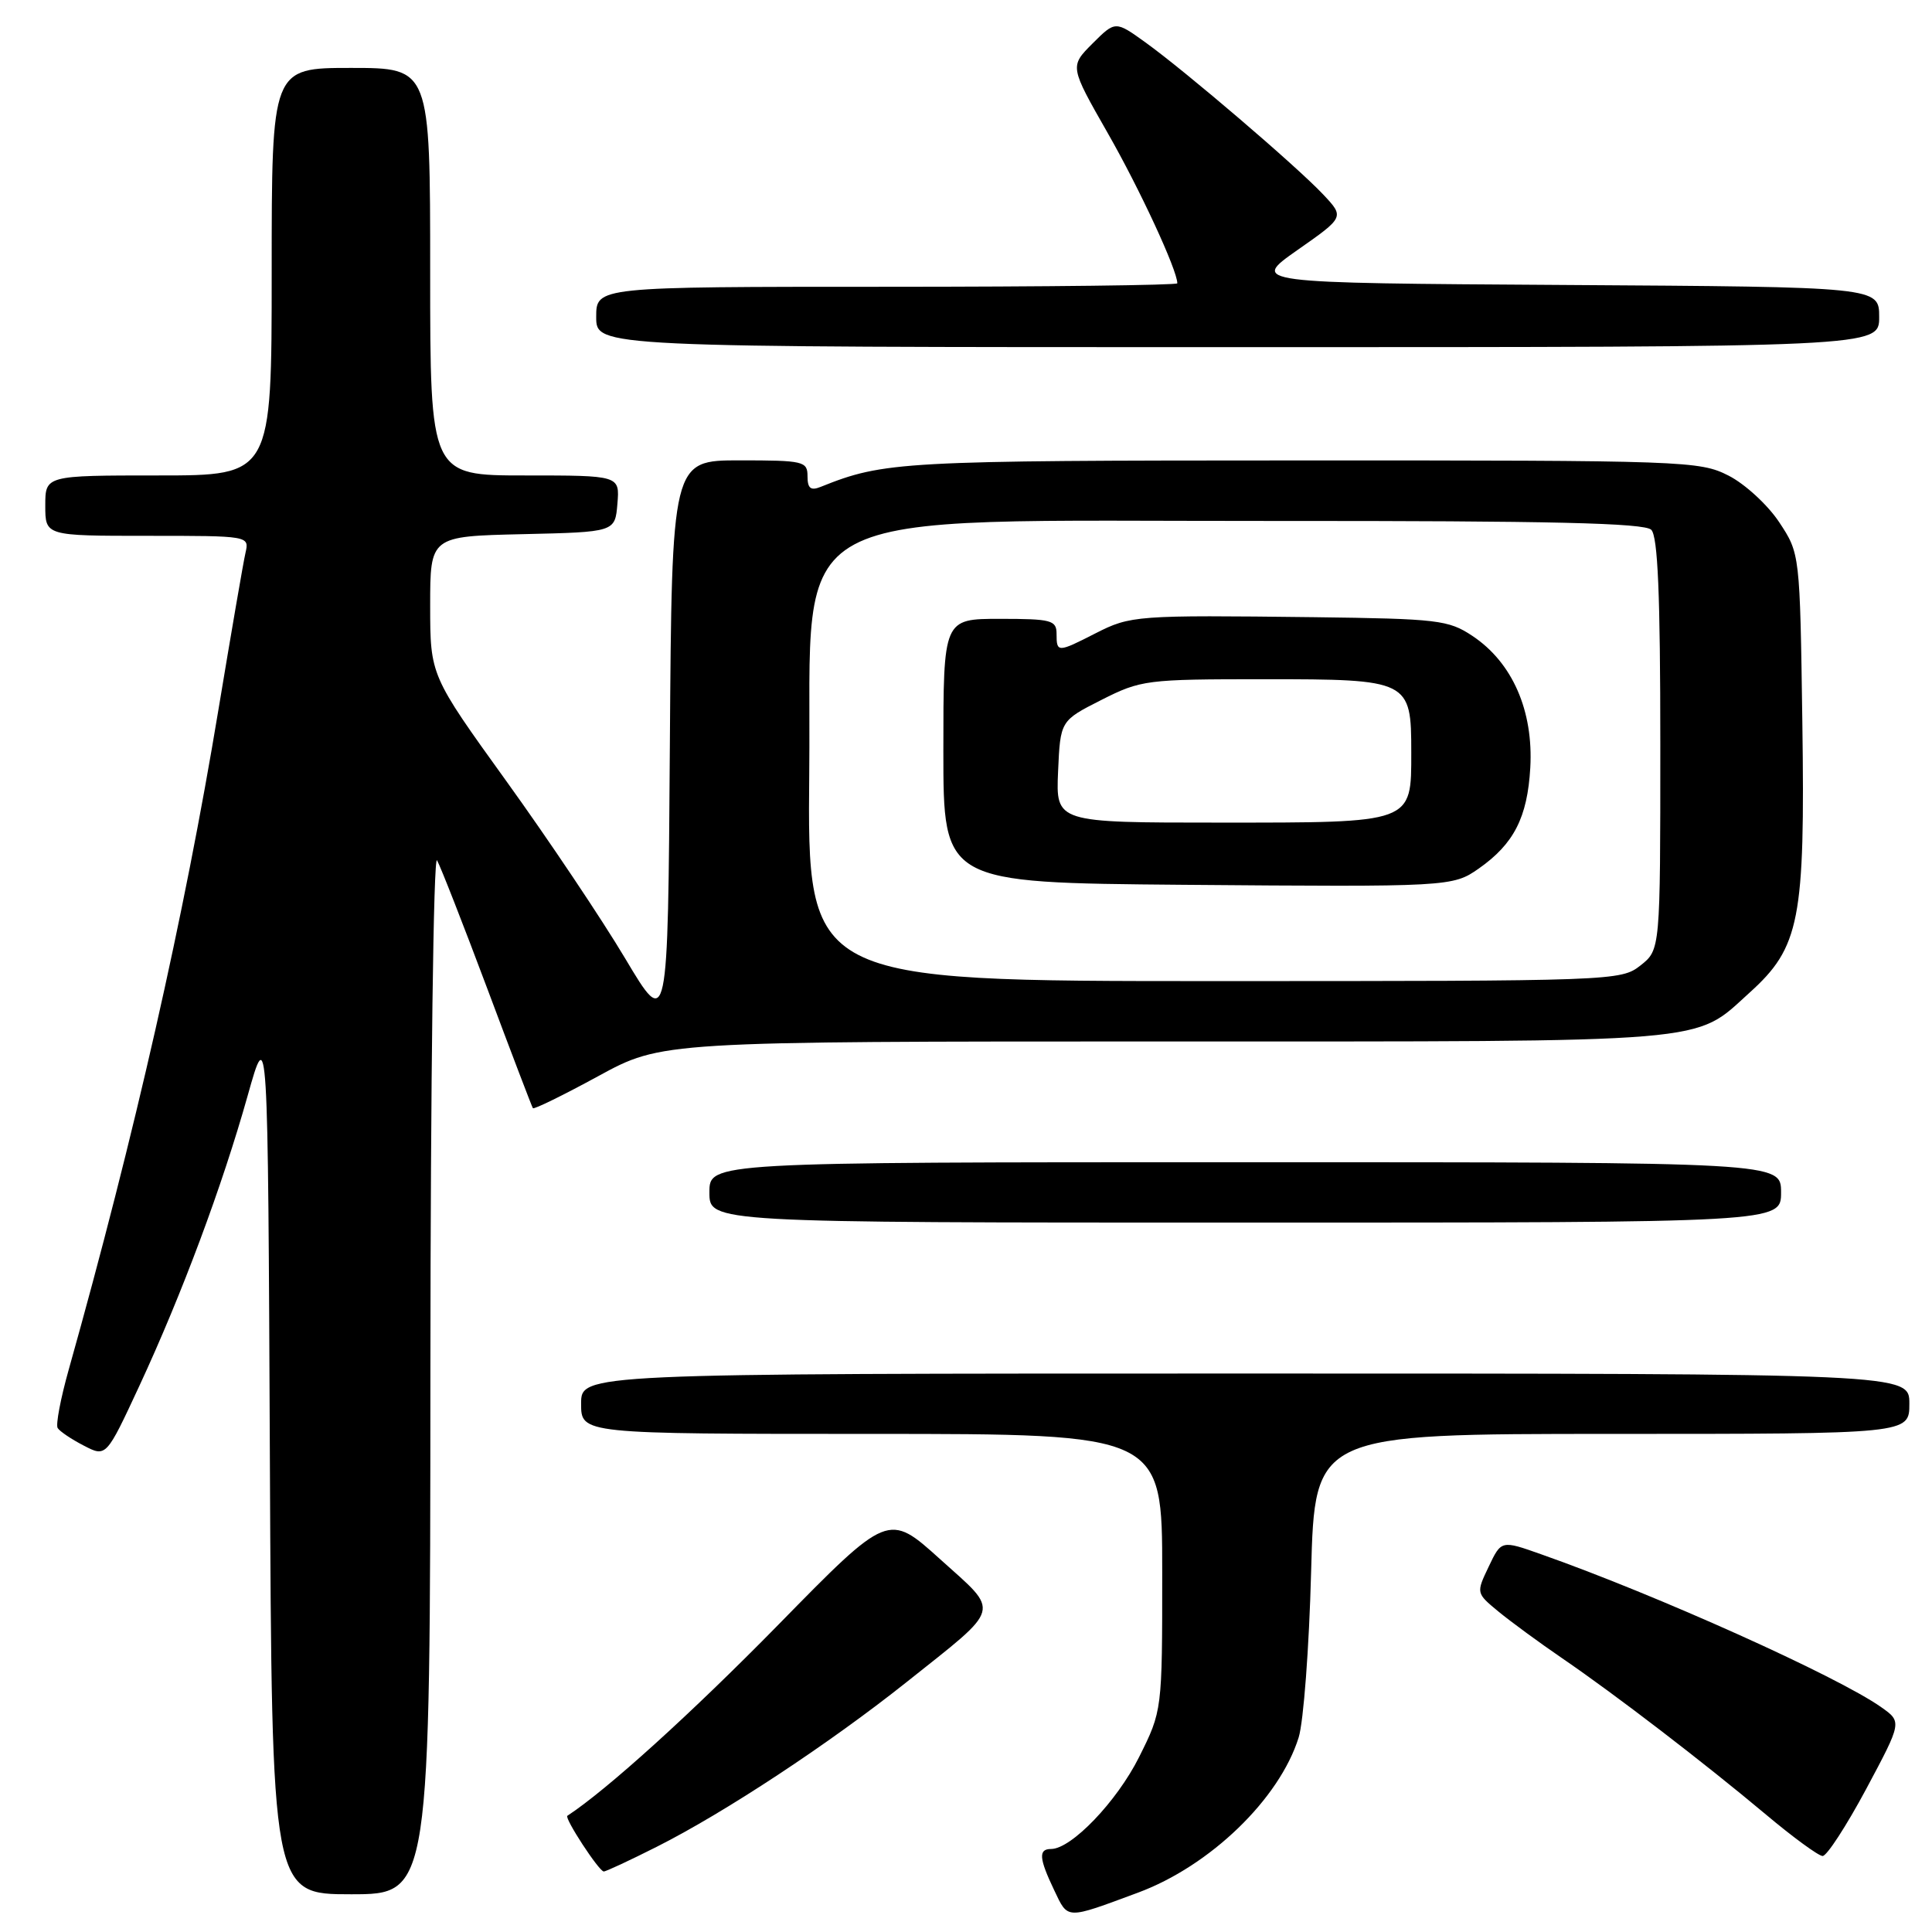 <?xml version="1.0" encoding="UTF-8" standalone="no"?>
<!DOCTYPE svg PUBLIC "-//W3C//DTD SVG 1.1//EN" "http://www.w3.org/Graphics/SVG/1.1/DTD/svg11.dtd" >
<svg xmlns="http://www.w3.org/2000/svg" xmlns:xlink="http://www.w3.org/1999/xlink" version="1.1" viewBox="0 0 256 256">
 <g >
 <path fill="currentColor"
d=" M 150.78 250.79 C 160.34 247.25 169.54 238.37 172.08 230.22 C 172.72 228.18 173.47 218.29 173.73 208.25 C 174.22 190.00 174.22 190.00 213.61 190.00 C 253.00 190.00 253.00 190.00 253.00 186.00 C 253.00 182.00 253.00 182.00 165.00 182.00 C 77.00 182.00 77.00 182.00 77.00 186.00 C 77.00 190.00 77.00 190.00 115.50 190.00 C 154.00 190.00 154.00 190.00 154.00 208.34 C 154.00 226.68 154.00 226.68 150.93 232.83 C 147.99 238.71 141.96 245.00 139.27 245.00 C 137.57 245.00 137.67 246.24 139.69 250.47 C 141.55 254.37 141.15 254.36 150.78 250.79 Z  M 57.03 181.75 C 57.05 143.17 57.44 113.16 57.91 114.00 C 58.38 114.83 61.37 122.47 64.57 131.00 C 67.76 139.53 70.48 146.65 70.61 146.84 C 70.74 147.03 74.64 145.12 79.28 142.59 C 87.70 138.00 87.70 138.00 154.38 138.00 C 227.94 138.00 224.34 138.30 231.83 131.53 C 238.49 125.52 239.19 121.90 238.82 95.71 C 238.50 73.35 238.50 73.35 235.75 69.19 C 234.24 66.91 231.22 64.13 229.04 63.02 C 225.21 61.07 223.29 61.00 172.29 61.01 C 119.27 61.02 117.17 61.14 108.75 64.51 C 107.42 65.05 107.00 64.71 107.00 63.11 C 107.00 61.12 106.49 61.00 98.01 61.00 C 89.02 61.00 89.02 61.00 88.76 98.75 C 88.50 136.50 88.50 136.50 82.84 127.00 C 79.73 121.78 72.64 111.20 67.09 103.50 C 57.01 89.50 57.01 89.50 57.00 80.28 C 57.00 71.06 57.00 71.06 69.25 70.78 C 81.50 70.50 81.50 70.50 81.81 66.75 C 82.12 63.00 82.12 63.00 69.56 63.00 C 57.00 63.00 57.00 63.00 57.00 36.00 C 57.00 9.00 57.00 9.00 46.50 9.00 C 36.00 9.00 36.00 9.00 36.00 36.00 C 36.00 63.00 36.00 63.00 21.00 63.00 C 6.00 63.00 6.00 63.00 6.00 67.00 C 6.00 71.00 6.00 71.00 19.52 71.00 C 33.02 71.00 33.04 71.00 32.53 73.25 C 32.24 74.49 30.64 83.83 28.95 94.00 C 24.39 121.55 17.85 150.37 9.11 181.47 C 8.03 185.30 7.37 188.79 7.64 189.22 C 7.91 189.66 9.47 190.71 11.10 191.55 C 14.07 193.09 14.07 193.09 18.46 183.65 C 24.12 171.46 29.45 157.16 32.82 145.17 C 35.50 135.64 35.50 135.64 35.76 193.32 C 36.02 251.00 36.02 251.00 46.51 251.00 C 57.00 251.00 57.00 251.00 57.03 181.75 Z  M 87.02 244.71 C 96.02 240.18 109.85 231.06 120.11 222.90 C 132.89 212.72 132.59 213.83 124.57 206.60 C 117.71 200.41 117.71 200.41 103.11 215.31 C 91.63 227.01 80.42 237.17 75.18 240.60 C 74.74 240.88 79.37 247.97 80.00 247.98 C 80.28 247.99 83.43 246.52 87.02 244.71 Z  M 247.27 237.07 C 252.03 228.16 252.03 228.16 249.27 226.21 C 243.50 222.13 219.42 211.30 204.21 205.95 C 198.93 204.08 198.93 204.08 197.26 207.59 C 195.59 211.09 195.59 211.09 198.54 213.53 C 200.17 214.87 203.97 217.66 207.00 219.73 C 214.06 224.56 225.73 233.51 234.00 240.44 C 237.57 243.44 240.95 245.91 241.50 245.93 C 242.05 245.96 244.64 241.97 247.27 237.07 Z  M 236.00 158.00 C 236.00 154.00 236.00 154.00 165.00 154.00 C 94.00 154.00 94.00 154.00 94.00 158.00 C 94.00 162.00 94.00 162.00 165.00 162.00 C 236.00 162.00 236.00 162.00 236.00 158.00 Z  M 249.00 42.01 C 249.00 38.02 249.00 38.02 207.35 37.76 C 165.70 37.50 165.70 37.50 171.92 33.13 C 178.15 28.77 178.15 28.77 175.33 25.77 C 171.82 22.04 157.15 9.49 151.78 5.62 C 147.79 2.75 147.79 2.75 144.76 5.77 C 141.74 8.80 141.74 8.80 146.79 17.65 C 151.03 25.07 156.00 35.80 156.00 37.54 C 156.00 37.79 138.68 38.00 117.50 38.00 C 79.00 38.00 79.00 38.00 79.00 42.00 C 79.00 46.00 79.00 46.00 164.00 46.00 C 249.00 46.00 249.00 46.00 249.00 42.01 Z  M 107.23 102.28 C 107.58 66.19 102.21 69.08 169.05 69.03 C 205.51 69.01 217.90 69.30 218.80 70.20 C 219.67 71.07 220.00 78.78 220.00 98.63 C 220.00 125.85 220.00 125.85 217.37 127.93 C 214.77 129.97 213.85 130.00 160.85 130.00 C 106.97 130.00 106.97 130.00 107.23 102.28 Z  M 195.94 115.09 C 200.60 111.82 202.39 108.32 202.77 101.74 C 203.20 94.18 200.40 87.78 195.10 84.26 C 191.93 82.15 190.51 81.99 174.10 81.78 C 150.51 81.50 149.81 81.55 145.14 83.93 C 140.15 86.48 140.00 86.48 140.00 84.00 C 140.00 82.18 139.33 82.00 132.50 82.00 C 125.00 82.00 125.00 82.00 125.00 99.49 C 125.00 116.97 125.00 116.97 156.75 117.24 C 192.04 117.53 192.50 117.50 195.94 115.09 Z  M 140.20 102.25 C 140.50 95.50 140.50 95.50 145.93 92.75 C 151.19 90.09 151.87 90.00 167.52 90.00 C 186.77 90.00 187.00 90.12 187.00 99.67 C 187.00 109.13 187.36 109.00 161.63 109.00 C 139.91 109.00 139.91 109.00 140.20 102.25 Z "/>
</g>
</svg>